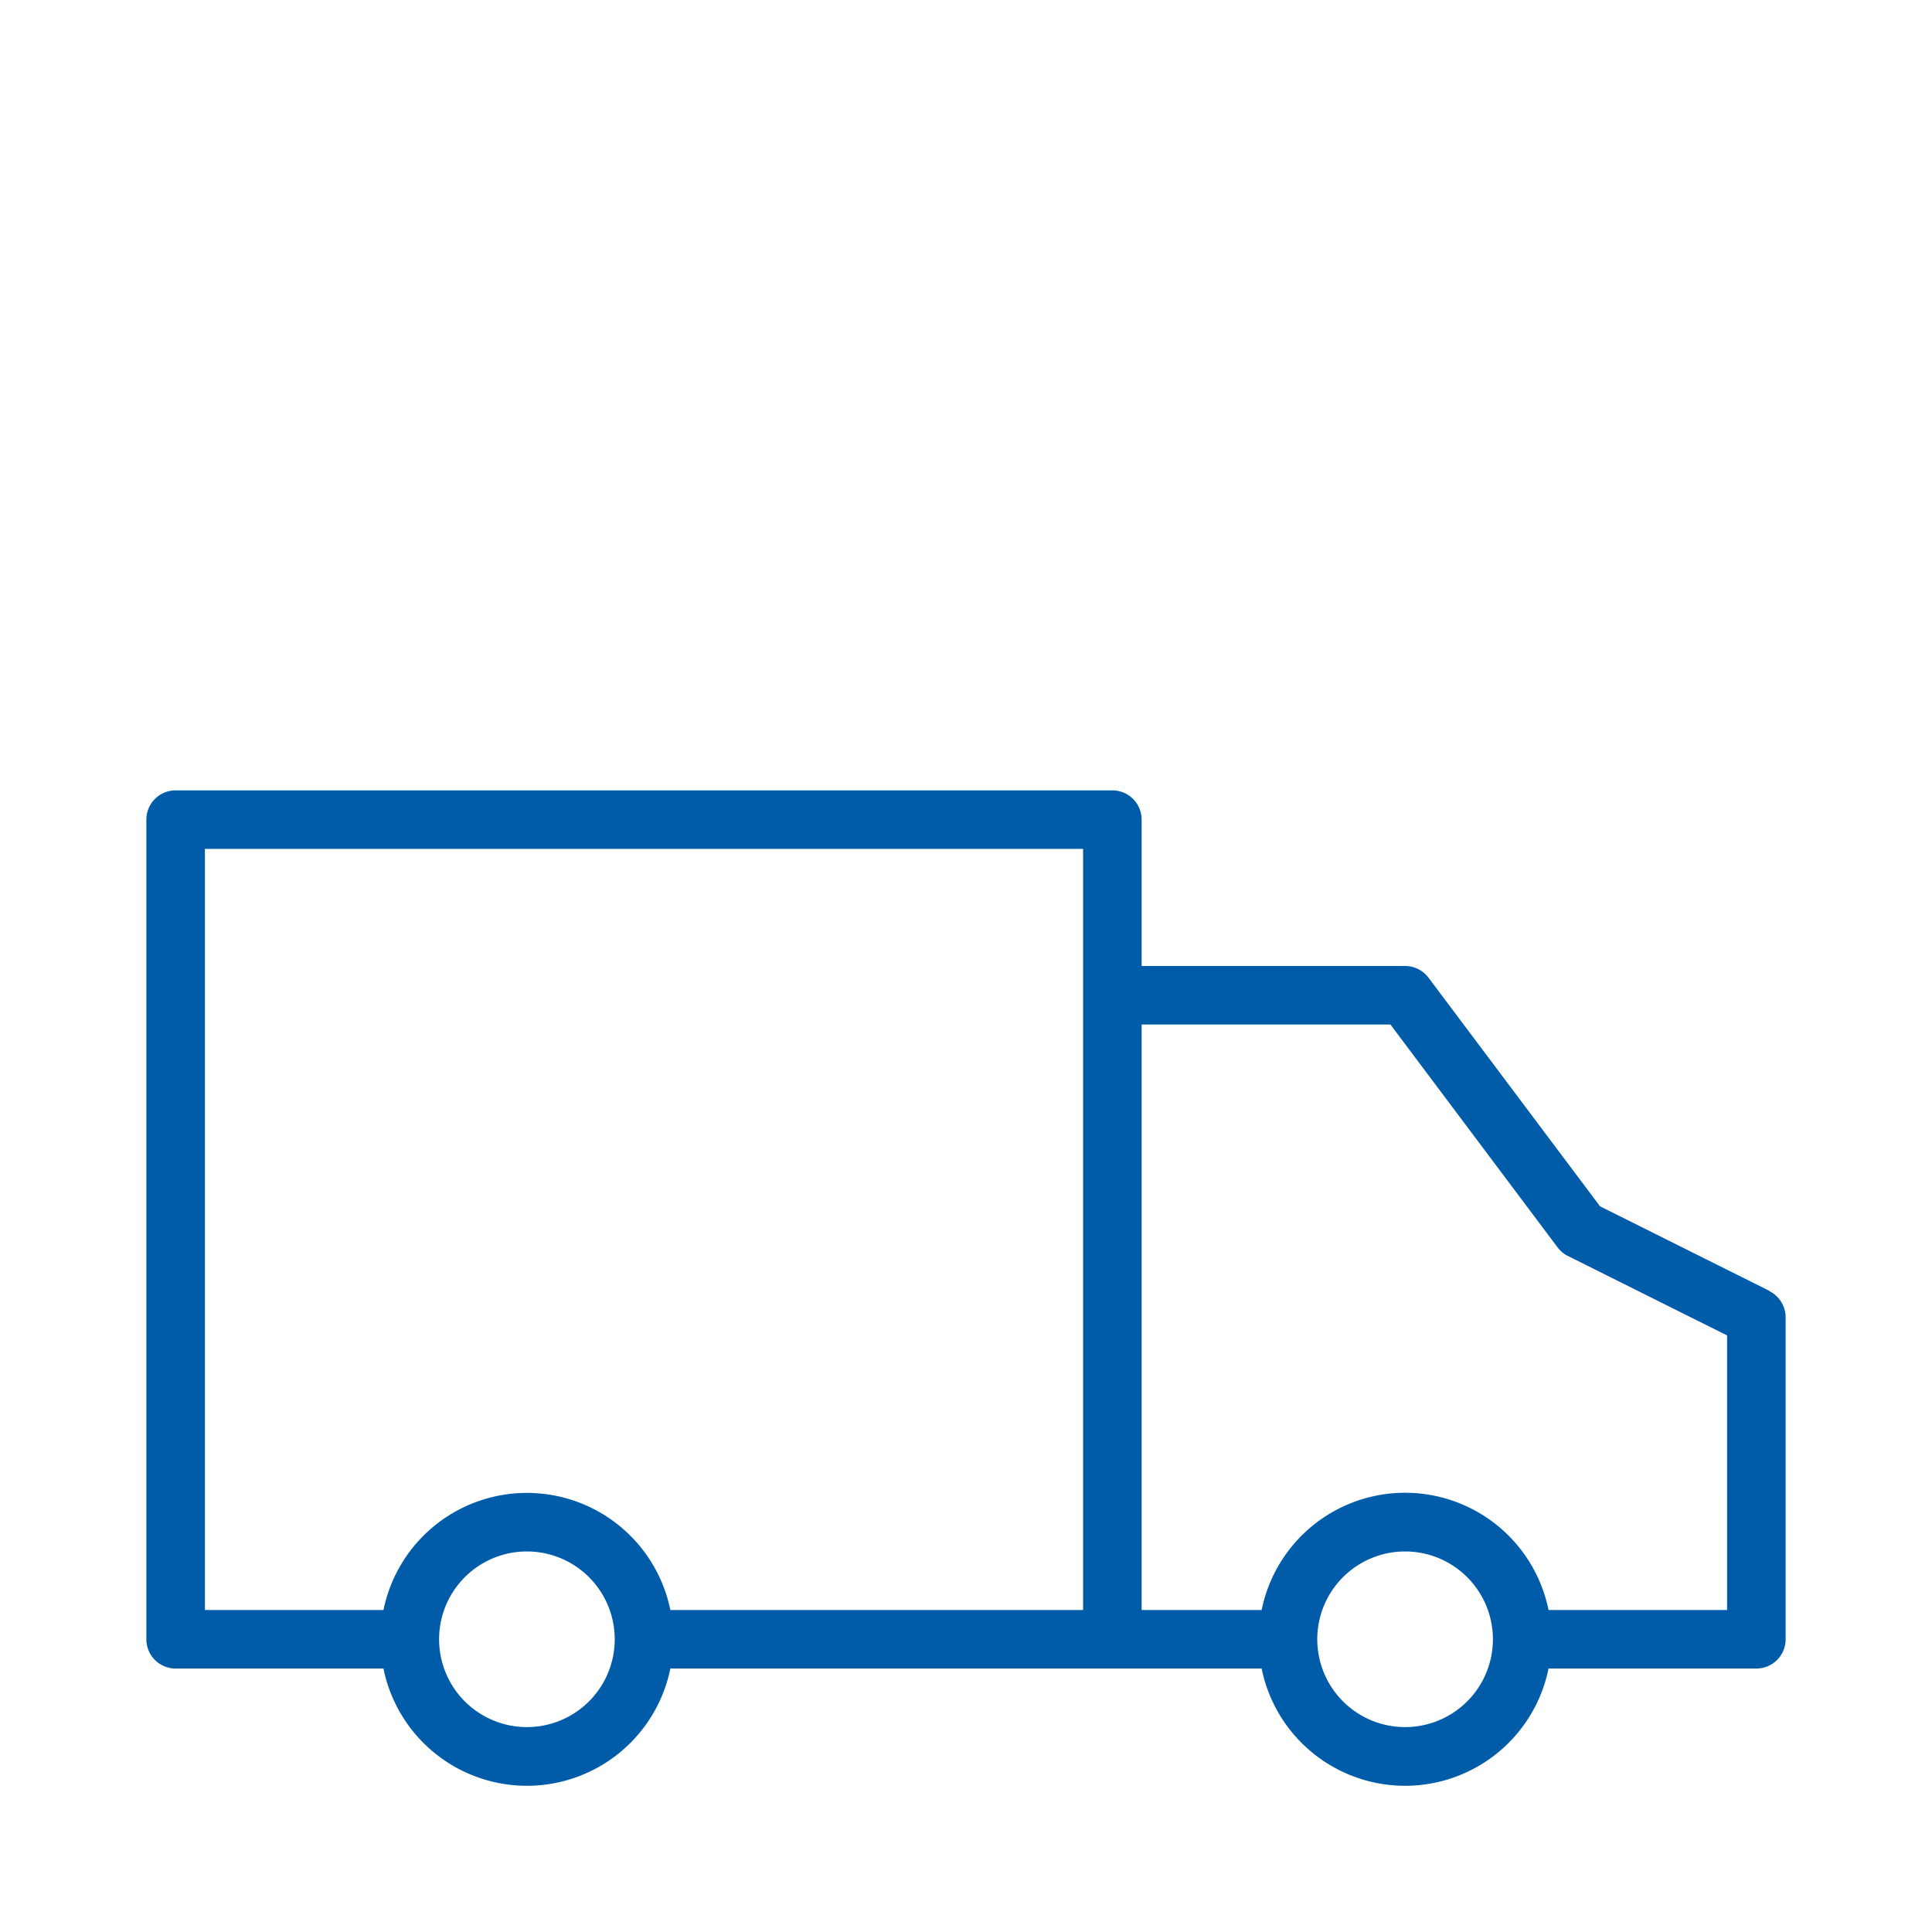 <svg xmlns="http://www.w3.org/2000/svg" xmlns:xlink="http://www.w3.org/1999/xlink" viewBox="0 0 66 66"><defs><style>.cls-1{fill:none;}.cls-2{clip-path:url(#clip-path);}.cls-3{fill:#005ca9;}</style><clipPath id="clip-path"><rect class="cls-1" x="1" y="1" width="64" height="64"/></clipPath></defs><title>lieferungservice</title><g id="service"><g class="cls-2"><path class="cls-3" d="M60.45,44.1l-5.79-2.89L48.8,33.4A1,1,0,0,0,48,33H39V28a1,1,0,0,0-1-1H6a1,1,0,0,0-1,1V56a1,1,0,0,0,1,1h7.1a5,5,0,0,0,9.8,0H43.1a5,5,0,0,0,9.8,0H60a1,1,0,0,0,1-1V45a1,1,0,0,0-.55-.89M18,59a3,3,0,1,1,3-3,3,3,0,0,1-3,3m0-8a5,5,0,0,0-4.9,4H7V29H37V55H22.9A5,5,0,0,0,18,51m30,8a3,3,0,1,1,3-3,3,3,0,0,1-3,3m11-4H52.9a5,5,0,0,0-9.8,0H39V35h8.5l5.7,7.6a1,1,0,0,0,.35.3L59,45.62Z"/></g></g></svg>